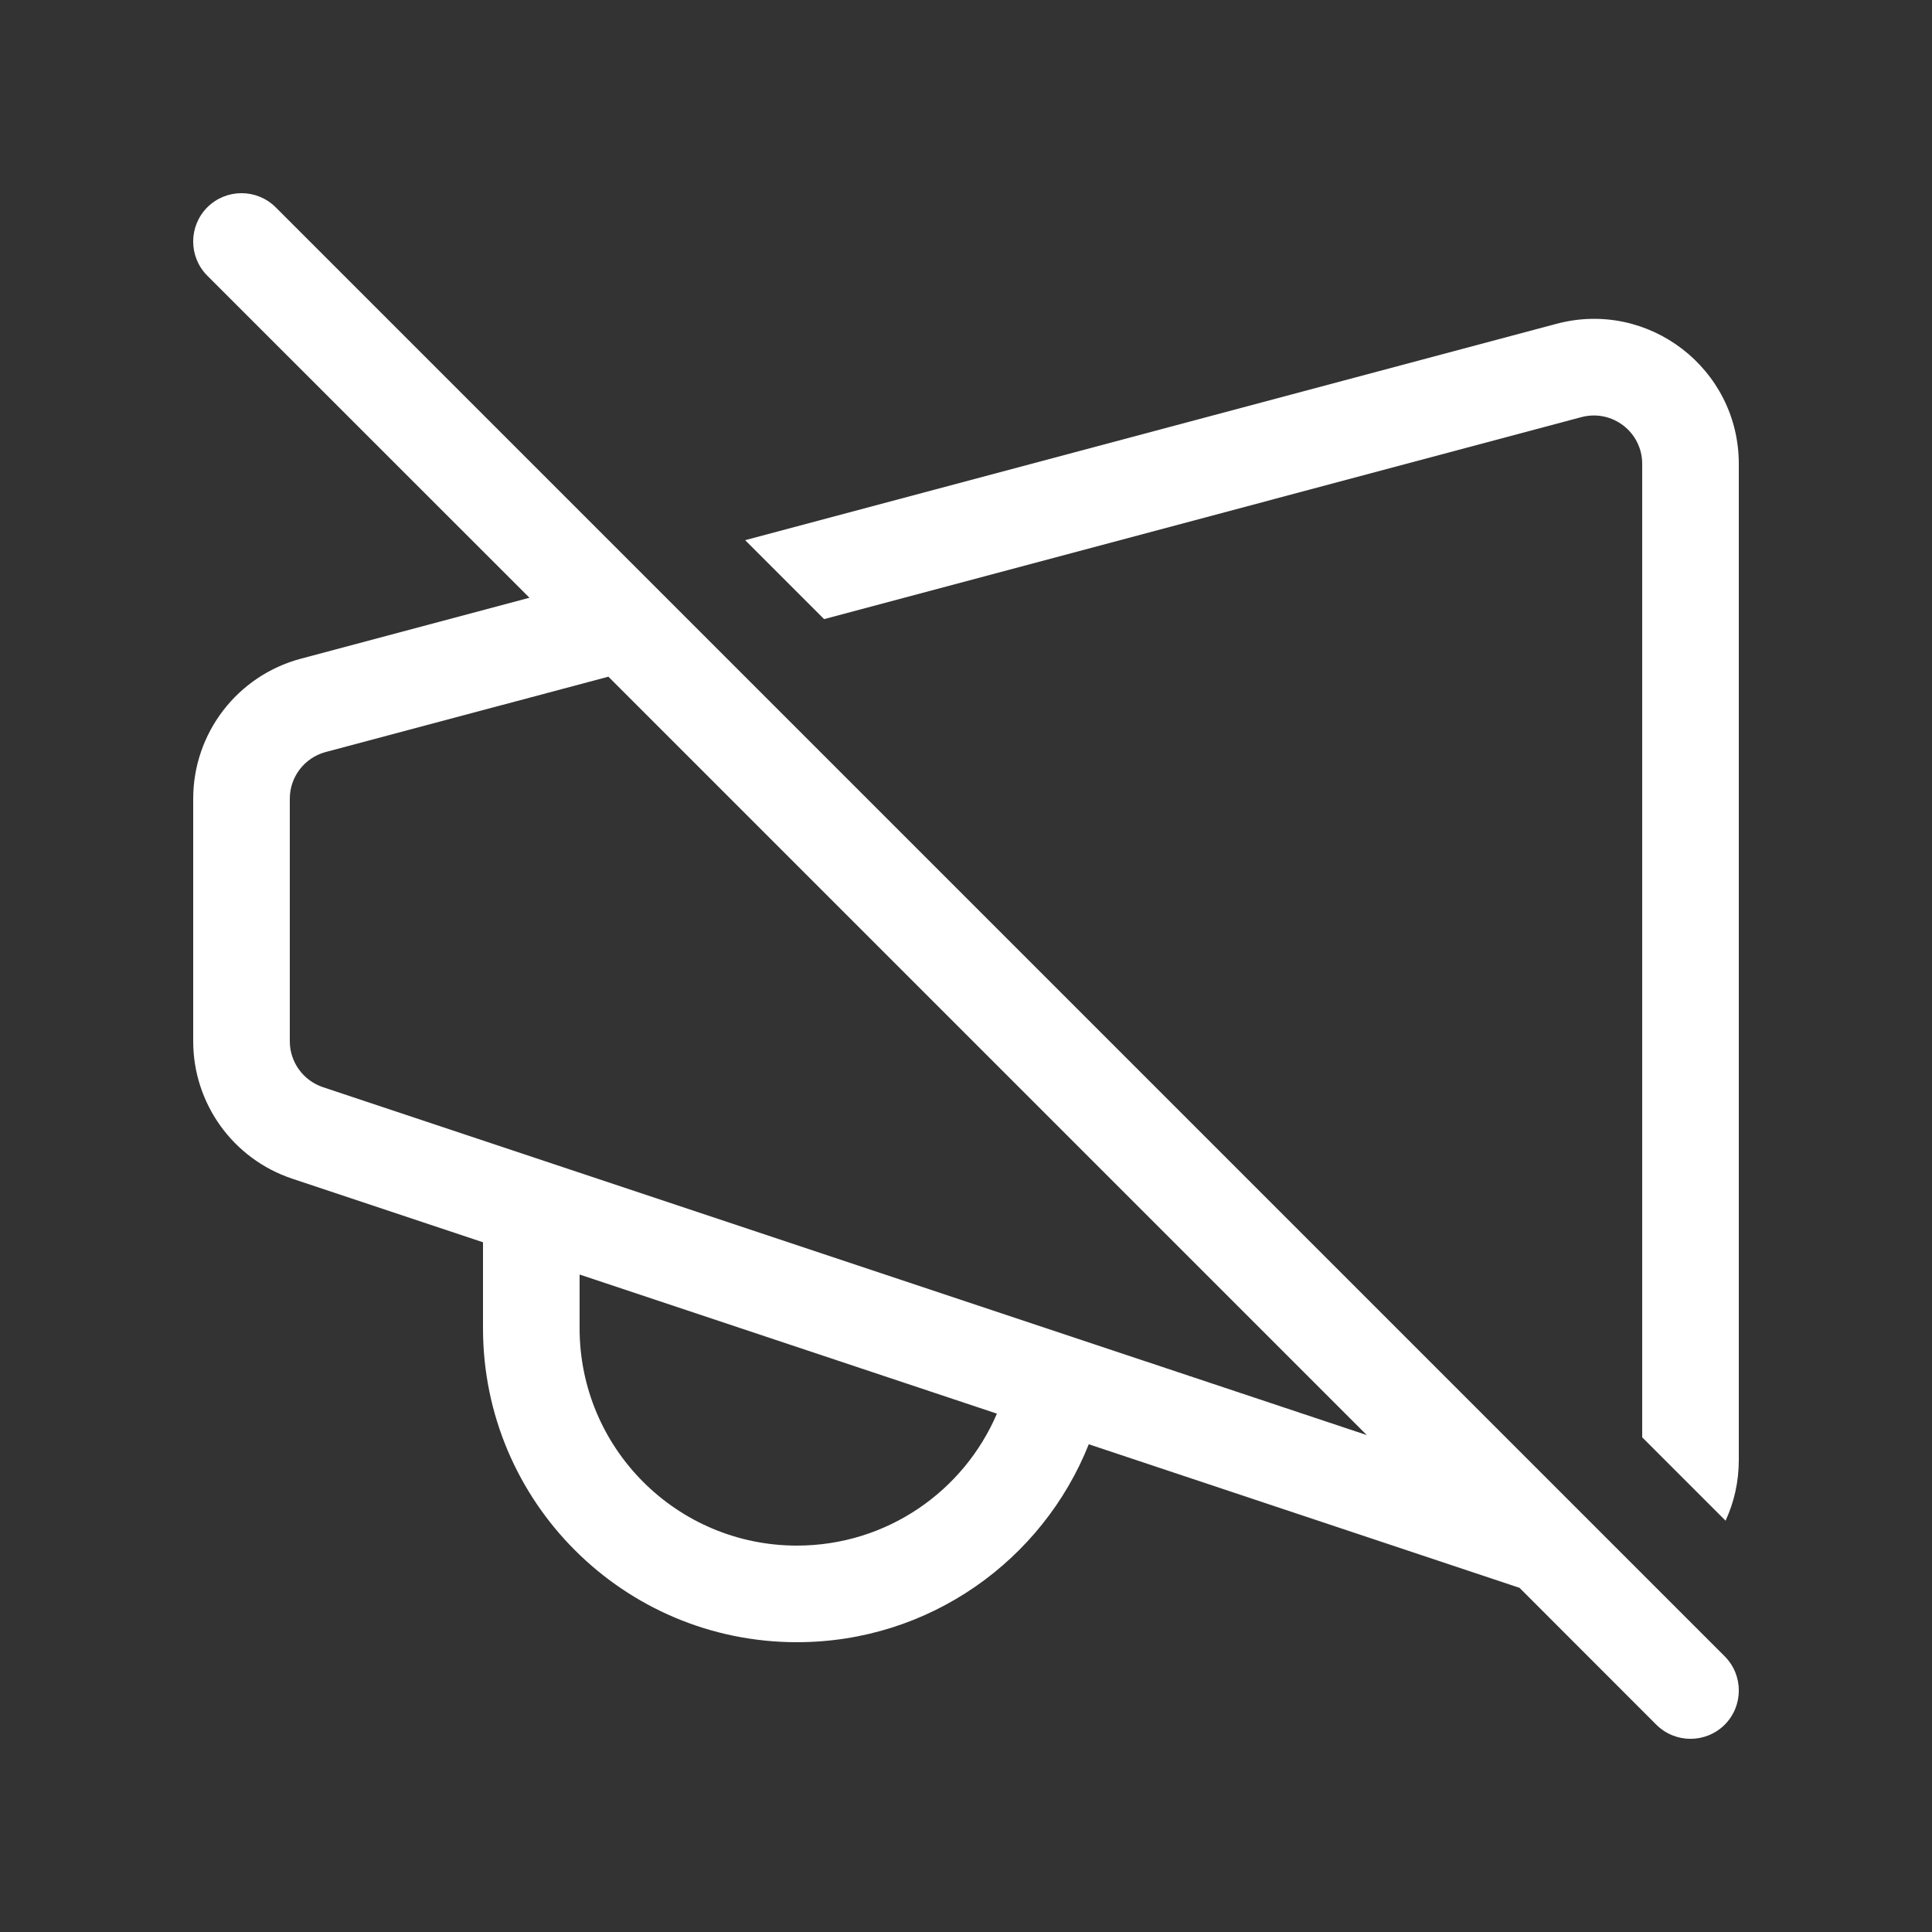 <svg width="20" height="20" viewBox="0 0 20 20" fill="none" xmlns="http://www.w3.org/2000/svg">
<rect x="0" y="0" width="20" height="20" fill="#333333" stroke="none"/>
<path d="M2.854 2.146C2.658 1.951 2.342 1.951 2.146 2.146C1.951 2.342 1.951 2.658 2.146 2.854L5.481 6.188L3.114 6.819C2.457 6.994 2 7.589 2 8.268V10.779C2 11.425 2.413 11.998 3.026 12.202L5 12.86V13.75C5 15.545 6.455 17 8.25 17C9.621 17 10.793 16.151 11.271 14.951L15.73 16.437L17.146 17.854C17.342 18.049 17.658 18.049 17.854 17.854C18.049 17.658 18.049 17.342 17.854 17.146L2.854 2.146ZM14.149 14.856L3.342 11.254C3.138 11.185 3 10.994 3 10.779V8.268C3 8.042 3.152 7.844 3.371 7.785L6.298 7.005L14.149 14.856ZM10.32 14.634C9.977 15.437 9.179 16 8.25 16C7.007 16 6 14.993 6 13.75V13.194L10.32 14.634ZM17 4.802V14.879L17.863 15.742C17.951 15.552 18 15.34 18 15.113V4.802C18 3.816 17.066 3.098 16.113 3.352L7.714 5.592L8.531 6.409L16.371 4.318C16.689 4.234 17 4.473 17 4.802Z" fill="#ffffff"/>
</svg>
